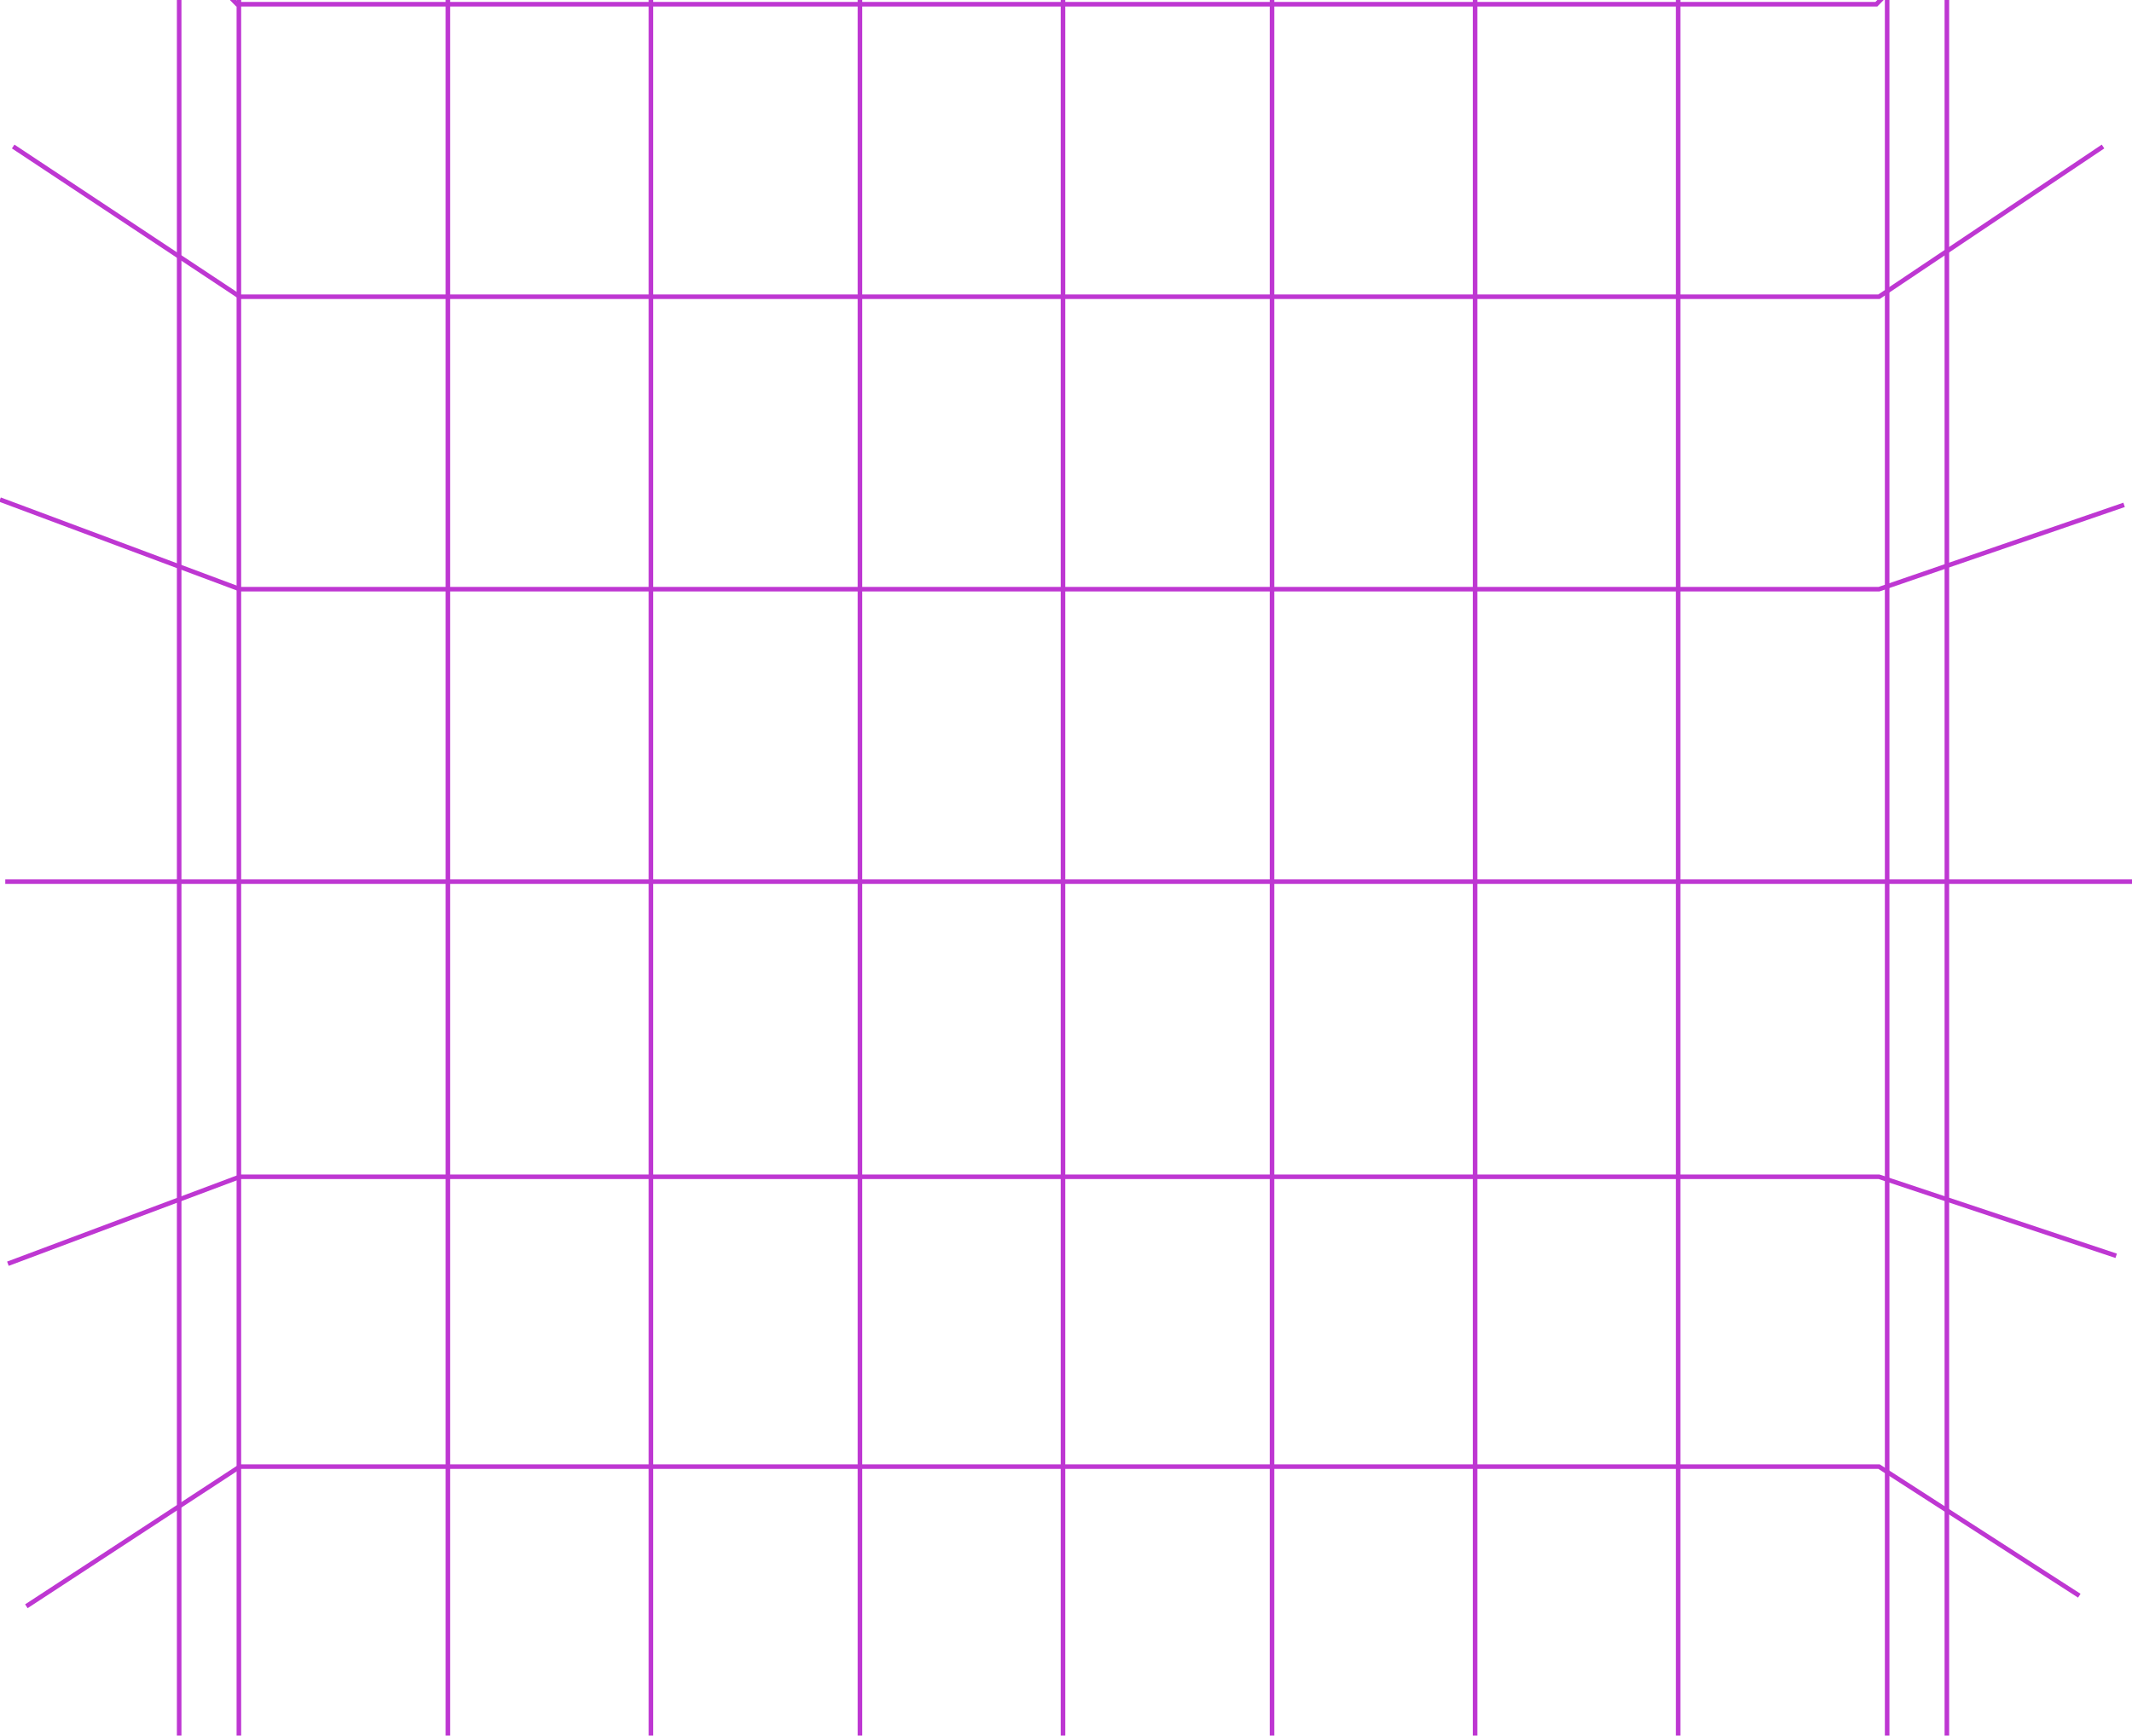 <svg width="140" height="114" viewBox="0 0 140 114" fill="none" xmlns="http://www.w3.org/2000/svg">
    <path d="M3.115 -12.528L15.575 0.278H123.214L135.674 -12.528" stroke="#BE37D2" stroke-width="0.3"/>
    <path d="M0.865 9.623L15.748 19.487H123.387L138.097 9.623" stroke="#BE37D2" stroke-width="0.3"/>
    <path d="M0 32.812L15.748 38.696H123.387L139.481 33.158" stroke="#BE37D2" stroke-width="0.3"/>
    <path d="M0.346 57.905H15.921H123.56H140" stroke="#BE37D2" stroke-width="0.3"/>
    <path d="M0.519 82.998L15.748 77.287H123.387L138.962 82.478" stroke="#BE37D2" stroke-width="0.3"/>
    <path d="M1.731 105.495L15.748 96.323H123.387L136.539 104.802" stroke="#BE37D2" stroke-width="0.3"/>
    <g filter="url(#filter0_d_1453_7657)">
        <path d="M11.765 -39.515V159.7" stroke="#BE37D2" stroke-width="0.3"/>
    </g>
    <g filter="url(#filter1_d_1453_7657)">
        <path d="M15.686 -39.515V159.7" stroke="#BE37D2" stroke-width="0.3"/>
    </g>
    <g filter="url(#filter2_d_1453_7657)">
        <path d="M29.412 -39.515V159.7" stroke="#BE37D2" stroke-width="0.3"/>
    </g>
    <g filter="url(#filter3_d_1453_7657)">
        <path d="M42.745 -39.515V159.7" stroke="#BE37D2" stroke-width="0.3"/>
    </g>
    <g filter="url(#filter4_d_1453_7657)">
        <path d="M56.471 -39.515V159.7" stroke="#BE37D2" stroke-width="0.3"/>
    </g>
    <g filter="url(#filter5_d_1453_7657)">
        <path d="M69.804 -39.515V159.7" stroke="#BE37D2" stroke-width="0.3"/>
    </g>
    <g filter="url(#filter6_d_1453_7657)">
        <path d="M83.529 -39.515V159.7" stroke="#BE37D2" stroke-width="0.3"/>
    </g>
    <g filter="url(#filter7_d_1453_7657)">
        <path d="M96.863 -39.515V159.7" stroke="#BE37D2" stroke-width="0.3"/>
    </g>
    <g filter="url(#filter8_d_1453_7657)">
        <path d="M110.196 -39.515V159.7" stroke="#BE37D2" stroke-width="0.3"/>
    </g>
    <g filter="url(#filter9_d_1453_7657)">
        <path d="M123.922 -39.515V159.7" stroke="#BE37D2" stroke-width="0.3"/>
    </g>
    <g filter="url(#filter10_d_1453_7657)">
        <path d="M127.843 -39.515V159.7" stroke="#BE37D2" stroke-width="0.3"/>
    </g>
    <defs>
        <filter id="filter0_d_1453_7657" x="10.615" y="-40.515" width="2.3" height="201.216" filterUnits="userSpaceOnUse" color-interpolation-filters="sRGB">
            <feFlood flood-opacity="0" result="BackgroundImageFix"/>
            <feColorMatrix in="SourceAlpha" type="matrix" values="0 0 0 0 0 0 0 0 0 0 0 0 0 0 0 0 0 0 127 0" result="hardAlpha"/>
            <feOffset/>
            <feGaussianBlur stdDeviation="0.5"/>
            <feComposite in2="hardAlpha" operator="out"/>
            <feColorMatrix type="matrix" values="0 0 0 0 0.527 0 0 0 0 0 0 0 0 0 0.606 0 0 0 1 0"/>
            <feBlend mode="normal" in2="BackgroundImageFix" result="effect1_dropShadow_1453_7657"/>
            <feBlend mode="normal" in="SourceGraphic" in2="effect1_dropShadow_1453_7657" result="shape"/>
        </filter>
        <filter id="filter1_d_1453_7657" x="14.536" y="-40.515" width="2.3" height="201.216" filterUnits="userSpaceOnUse" color-interpolation-filters="sRGB">
            <feFlood flood-opacity="0" result="BackgroundImageFix"/>
            <feColorMatrix in="SourceAlpha" type="matrix" values="0 0 0 0 0 0 0 0 0 0 0 0 0 0 0 0 0 0 127 0" result="hardAlpha"/>
            <feOffset/>
            <feGaussianBlur stdDeviation="0.5"/>
            <feComposite in2="hardAlpha" operator="out"/>
            <feColorMatrix type="matrix" values="0 0 0 0 0.527 0 0 0 0 0 0 0 0 0 0.606 0 0 0 1 0"/>
            <feBlend mode="normal" in2="BackgroundImageFix" result="effect1_dropShadow_1453_7657"/>
            <feBlend mode="normal" in="SourceGraphic" in2="effect1_dropShadow_1453_7657" result="shape"/>
        </filter>
        <filter id="filter2_d_1453_7657" x="28.262" y="-40.515" width="2.3" height="201.216" filterUnits="userSpaceOnUse" color-interpolation-filters="sRGB">
            <feFlood flood-opacity="0" result="BackgroundImageFix"/>
            <feColorMatrix in="SourceAlpha" type="matrix" values="0 0 0 0 0 0 0 0 0 0 0 0 0 0 0 0 0 0 127 0" result="hardAlpha"/>
            <feOffset/>
            <feGaussianBlur stdDeviation="0.5"/>
            <feComposite in2="hardAlpha" operator="out"/>
            <feColorMatrix type="matrix" values="0 0 0 0 0.527 0 0 0 0 0 0 0 0 0 0.606 0 0 0 1 0"/>
            <feBlend mode="normal" in2="BackgroundImageFix" result="effect1_dropShadow_1453_7657"/>
            <feBlend mode="normal" in="SourceGraphic" in2="effect1_dropShadow_1453_7657" result="shape"/>
        </filter>
        <filter id="filter3_d_1453_7657" x="41.595" y="-40.515" width="2.3" height="201.216" filterUnits="userSpaceOnUse" color-interpolation-filters="sRGB">
            <feFlood flood-opacity="0" result="BackgroundImageFix"/>
            <feColorMatrix in="SourceAlpha" type="matrix" values="0 0 0 0 0 0 0 0 0 0 0 0 0 0 0 0 0 0 127 0" result="hardAlpha"/>
            <feOffset/>
            <feGaussianBlur stdDeviation="0.5"/>
            <feComposite in2="hardAlpha" operator="out"/>
            <feColorMatrix type="matrix" values="0 0 0 0 0.527 0 0 0 0 0 0 0 0 0 0.606 0 0 0 1 0"/>
            <feBlend mode="normal" in2="BackgroundImageFix" result="effect1_dropShadow_1453_7657"/>
            <feBlend mode="normal" in="SourceGraphic" in2="effect1_dropShadow_1453_7657" result="shape"/>
        </filter>
        <filter id="filter4_d_1453_7657" x="55.321" y="-40.515" width="2.3" height="201.216" filterUnits="userSpaceOnUse" color-interpolation-filters="sRGB">
            <feFlood flood-opacity="0" result="BackgroundImageFix"/>
            <feColorMatrix in="SourceAlpha" type="matrix" values="0 0 0 0 0 0 0 0 0 0 0 0 0 0 0 0 0 0 127 0" result="hardAlpha"/>
            <feOffset/>
            <feGaussianBlur stdDeviation="0.5"/>
            <feComposite in2="hardAlpha" operator="out"/>
            <feColorMatrix type="matrix" values="0 0 0 0 0.527 0 0 0 0 0 0 0 0 0 0.606 0 0 0 1 0"/>
            <feBlend mode="normal" in2="BackgroundImageFix" result="effect1_dropShadow_1453_7657"/>
            <feBlend mode="normal" in="SourceGraphic" in2="effect1_dropShadow_1453_7657" result="shape"/>
        </filter>
        <filter id="filter5_d_1453_7657" x="68.654" y="-40.515" width="2.3" height="201.216" filterUnits="userSpaceOnUse" color-interpolation-filters="sRGB">
            <feFlood flood-opacity="0" result="BackgroundImageFix"/>
            <feColorMatrix in="SourceAlpha" type="matrix" values="0 0 0 0 0 0 0 0 0 0 0 0 0 0 0 0 0 0 127 0" result="hardAlpha"/>
            <feOffset/>
            <feGaussianBlur stdDeviation="0.5"/>
            <feComposite in2="hardAlpha" operator="out"/>
            <feColorMatrix type="matrix" values="0 0 0 0 0.527 0 0 0 0 0 0 0 0 0 0.606 0 0 0 1 0"/>
            <feBlend mode="normal" in2="BackgroundImageFix" result="effect1_dropShadow_1453_7657"/>
            <feBlend mode="normal" in="SourceGraphic" in2="effect1_dropShadow_1453_7657" result="shape"/>
        </filter>
        <filter id="filter6_d_1453_7657" x="82.379" y="-40.515" width="2.3" height="201.216" filterUnits="userSpaceOnUse" color-interpolation-filters="sRGB">
            <feFlood flood-opacity="0" result="BackgroundImageFix"/>
            <feColorMatrix in="SourceAlpha" type="matrix" values="0 0 0 0 0 0 0 0 0 0 0 0 0 0 0 0 0 0 127 0" result="hardAlpha"/>
            <feOffset/>
            <feGaussianBlur stdDeviation="0.5"/>
            <feComposite in2="hardAlpha" operator="out"/>
            <feColorMatrix type="matrix" values="0 0 0 0 0.527 0 0 0 0 0 0 0 0 0 0.606 0 0 0 1 0"/>
            <feBlend mode="normal" in2="BackgroundImageFix" result="effect1_dropShadow_1453_7657"/>
            <feBlend mode="normal" in="SourceGraphic" in2="effect1_dropShadow_1453_7657" result="shape"/>
        </filter>
        <filter id="filter7_d_1453_7657" x="95.713" y="-40.515" width="2.3" height="201.216" filterUnits="userSpaceOnUse" color-interpolation-filters="sRGB">
            <feFlood flood-opacity="0" result="BackgroundImageFix"/>
            <feColorMatrix in="SourceAlpha" type="matrix" values="0 0 0 0 0 0 0 0 0 0 0 0 0 0 0 0 0 0 127 0" result="hardAlpha"/>
            <feOffset/>
            <feGaussianBlur stdDeviation="0.5"/>
            <feComposite in2="hardAlpha" operator="out"/>
            <feColorMatrix type="matrix" values="0 0 0 0 0.527 0 0 0 0 0 0 0 0 0 0.606 0 0 0 1 0"/>
            <feBlend mode="normal" in2="BackgroundImageFix" result="effect1_dropShadow_1453_7657"/>
            <feBlend mode="normal" in="SourceGraphic" in2="effect1_dropShadow_1453_7657" result="shape"/>
        </filter>
        <filter id="filter8_d_1453_7657" x="109.046" y="-40.515" width="2.3" height="201.216" filterUnits="userSpaceOnUse" color-interpolation-filters="sRGB">
            <feFlood flood-opacity="0" result="BackgroundImageFix"/>
            <feColorMatrix in="SourceAlpha" type="matrix" values="0 0 0 0 0 0 0 0 0 0 0 0 0 0 0 0 0 0 127 0" result="hardAlpha"/>
            <feOffset/>
            <feGaussianBlur stdDeviation="0.5"/>
            <feComposite in2="hardAlpha" operator="out"/>
            <feColorMatrix type="matrix" values="0 0 0 0 0.527 0 0 0 0 0 0 0 0 0 0.606 0 0 0 1 0"/>
            <feBlend mode="normal" in2="BackgroundImageFix" result="effect1_dropShadow_1453_7657"/>
            <feBlend mode="normal" in="SourceGraphic" in2="effect1_dropShadow_1453_7657" result="shape"/>
        </filter>
        <filter id="filter9_d_1453_7657" x="122.772" y="-40.515" width="2.3" height="201.216" filterUnits="userSpaceOnUse" color-interpolation-filters="sRGB">
            <feFlood flood-opacity="0" result="BackgroundImageFix"/>
            <feColorMatrix in="SourceAlpha" type="matrix" values="0 0 0 0 0 0 0 0 0 0 0 0 0 0 0 0 0 0 127 0" result="hardAlpha"/>
            <feOffset/>
            <feGaussianBlur stdDeviation="0.5"/>
            <feComposite in2="hardAlpha" operator="out"/>
            <feColorMatrix type="matrix" values="0 0 0 0 0.527 0 0 0 0 0 0 0 0 0 0.606 0 0 0 1 0"/>
            <feBlend mode="normal" in2="BackgroundImageFix" result="effect1_dropShadow_1453_7657"/>
            <feBlend mode="normal" in="SourceGraphic" in2="effect1_dropShadow_1453_7657" result="shape"/>
        </filter>
        <filter id="filter10_d_1453_7657" x="126.693" y="-40.515" width="2.3" height="201.216" filterUnits="userSpaceOnUse" color-interpolation-filters="sRGB">
            <feFlood flood-opacity="0" result="BackgroundImageFix"/>
            <feColorMatrix in="SourceAlpha" type="matrix" values="0 0 0 0 0 0 0 0 0 0 0 0 0 0 0 0 0 0 127 0" result="hardAlpha"/>
            <feOffset/>
            <feGaussianBlur stdDeviation="0.5"/>
            <feComposite in2="hardAlpha" operator="out"/>
            <feColorMatrix type="matrix" values="0 0 0 0 0.527 0 0 0 0 0 0 0 0 0 0.606 0 0 0 1 0"/>
            <feBlend mode="normal" in2="BackgroundImageFix" result="effect1_dropShadow_1453_7657"/>
            <feBlend mode="normal" in="SourceGraphic" in2="effect1_dropShadow_1453_7657" result="shape"/>
        </filter>
    </defs>
</svg>
